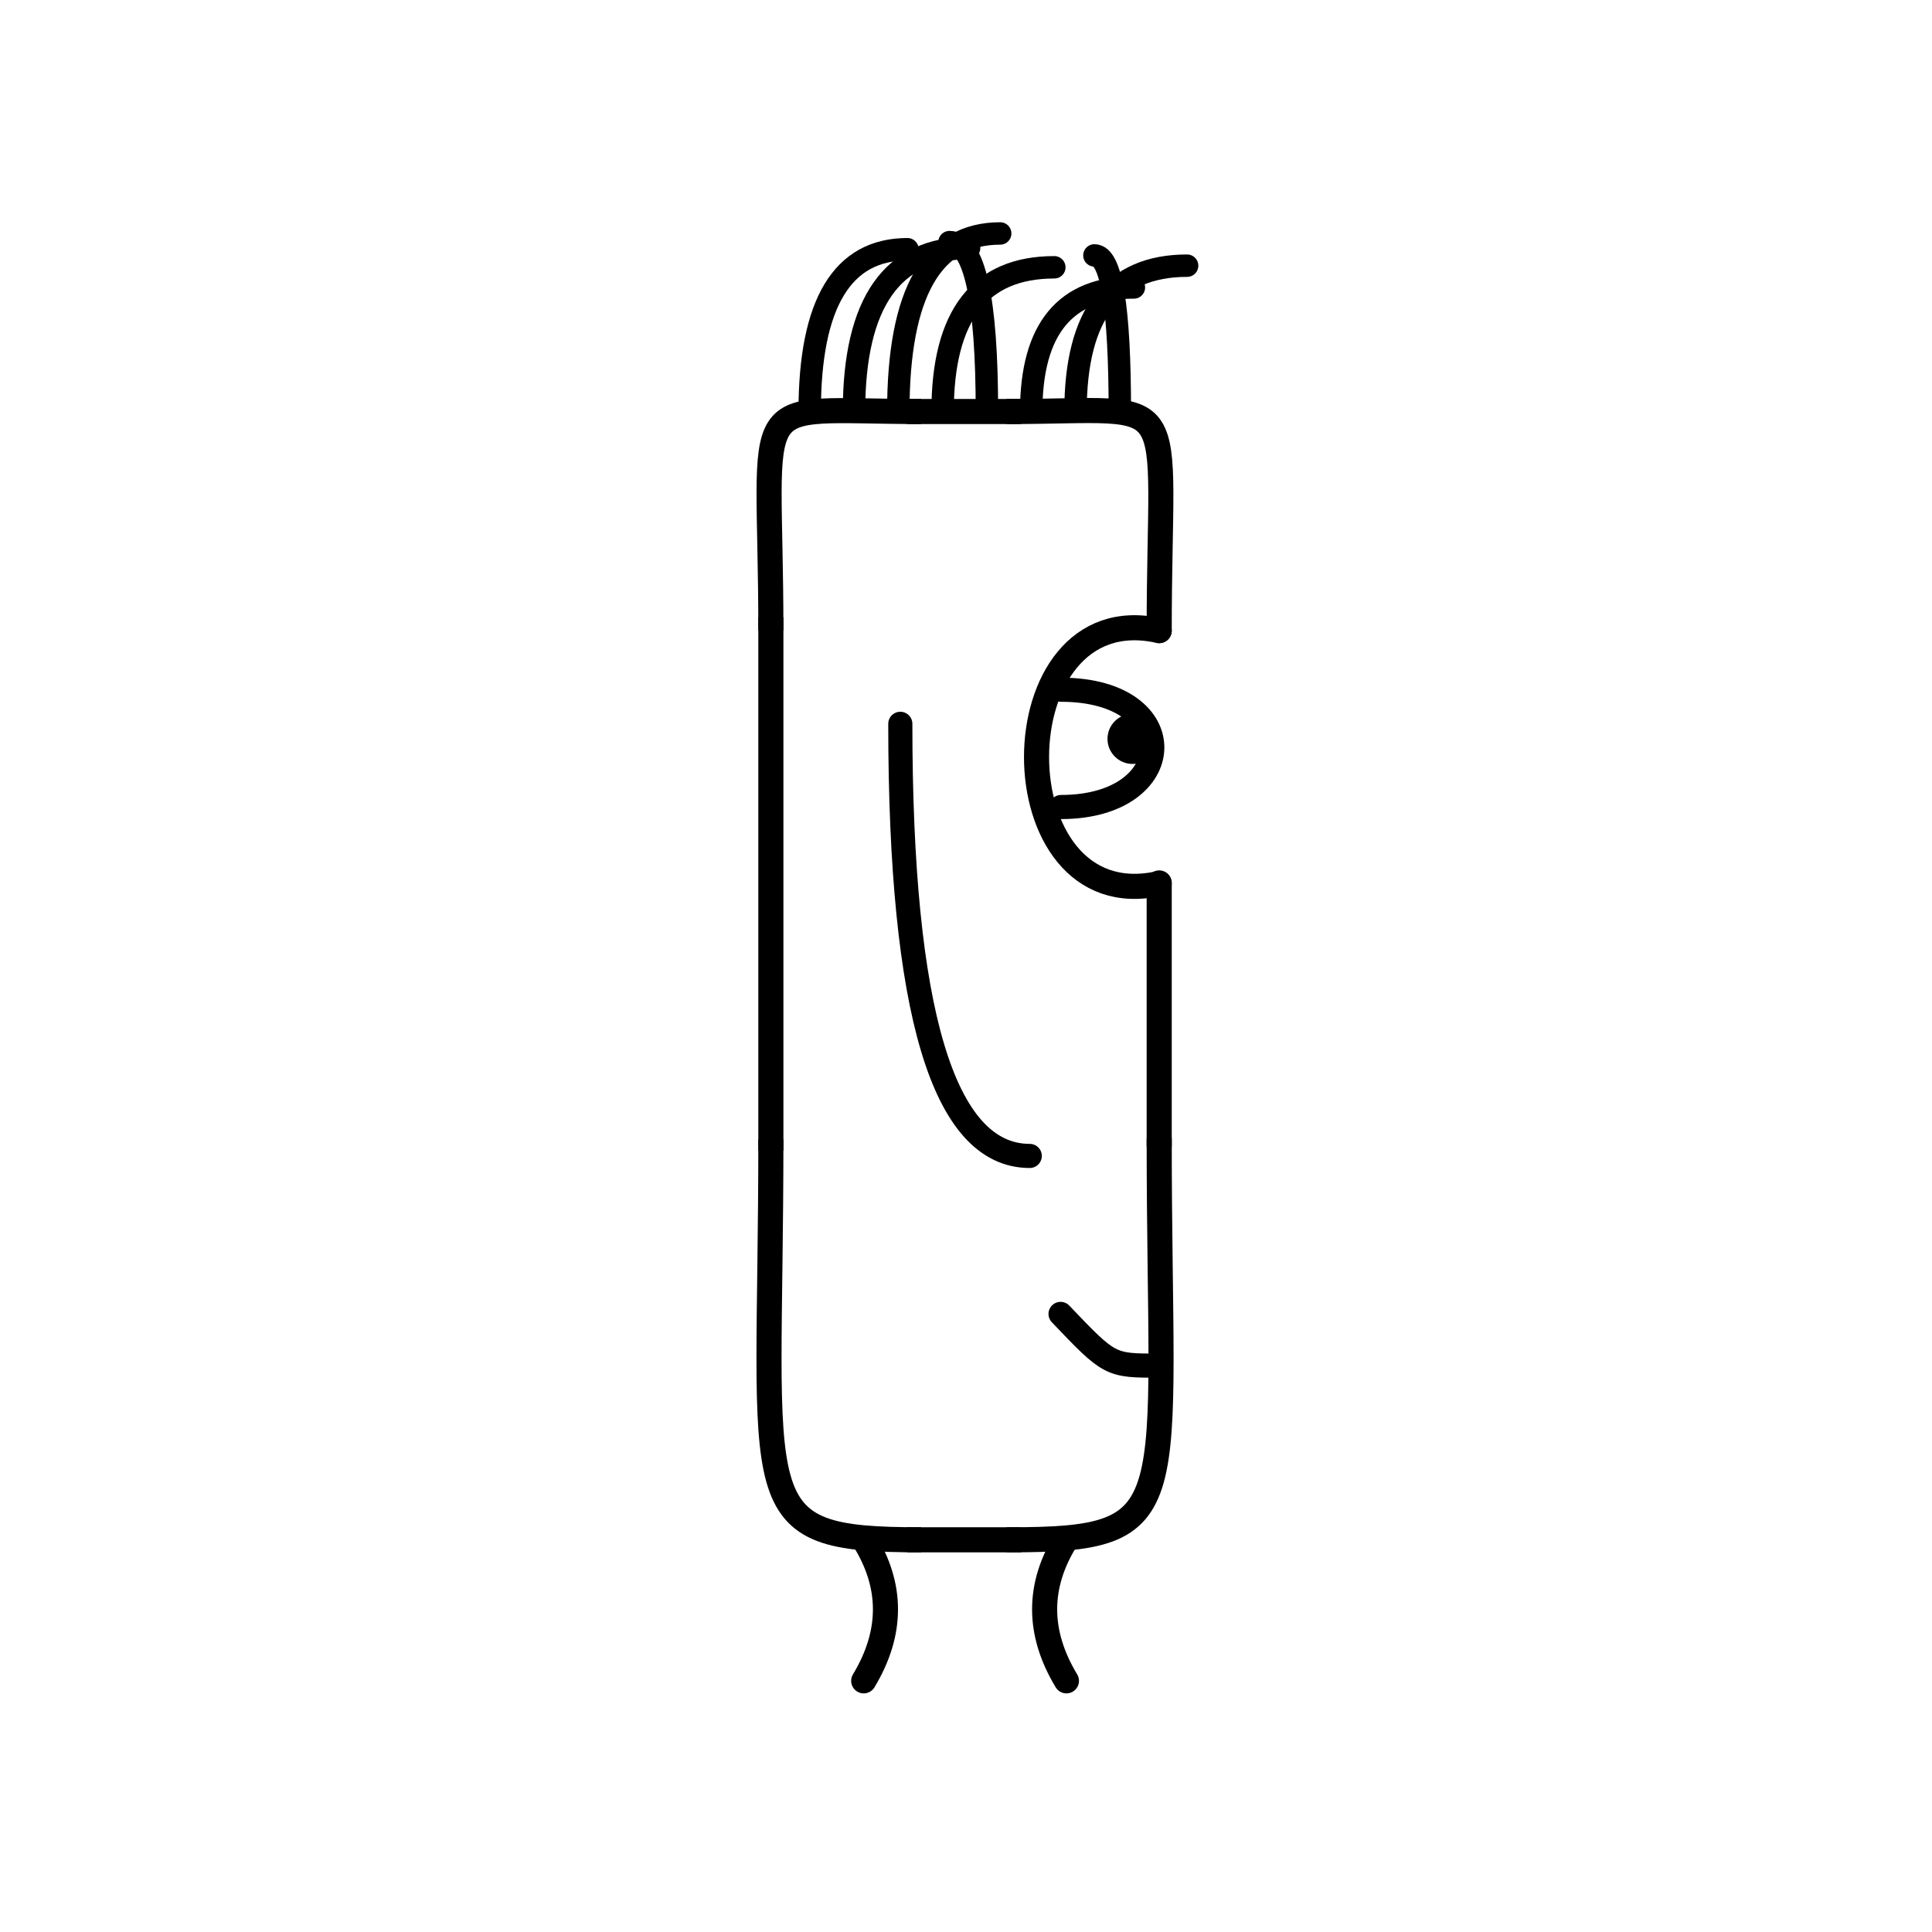 <svg width='1000' height='1000' xmlns='http://www.w3.org/2000/svg' style=''><!-- START OF THE BODY --><path d='M 476.803 213 C 383.824 213, 399 198.947, 399 326.409' stroke-width='12.987' stroke='black'  fill='transparent' /><path d='M 522.197 213 C 614.653 213, 600 198.34, 600 326.409' stroke-width='12.987' stroke='black' stroke-linecap='round' fill='transparent' /><line x1='476' y1='213' x2='522' y2='213' stroke-width='12.987' stroke='black' stroke-linecap='square' /><line x1='399' y1='326' x2='399' y2='589' stroke-width='12.987' stroke='black' stroke-linecap='square' /><path d='M 476.803 797 C 383.502 797, 399 781.545, 399 589.707' stroke-width='12.987' stroke='black'  fill='transparent' /><path d='M 522.197 797 C 615.41 797, 600 782.779, 600 589.707' stroke-width='12.987' stroke='black' stroke-linecap='round' fill='transparent' /><line x1='476' y1='797' x2='522' y2='797' stroke-width='12.987' stroke='black' stroke-linecap='square' /><line x1='600' y1='457' x2='600' y2='593' stroke-width='12.987' stroke='black' stroke-linecap='round' /><!-- INFO --><!-- Fryta copyright © --><!-- END OF INFO --><!-- END OF THE BODY --><!-- START OF THE EYES --><path d='M 600 326.409 C 515.345 307.468, 515.345 476.233, 600 457.292' stroke-width='12.987'  stroke-linecap='round' stroke='black' fill='transparent'/><path d='M 549.207 357.003 C 613.487 357.003, 610.83 417.709, 549.207 417.709' stroke-width='12.487'  stroke-linecap='round' stroke='black' fill='transparent'/><circle cx='586.227' cy='382.437' r='12.987' fill='black'/><!-- END OF THE EYES --><!-- START OF THE MOUTH --><path d='M 600 706.856 C 574.47 706.856, 574.47 706.856, 548.94 680.078' stroke-width='12.487' stroke='black' fill='transparent' stroke-linecap='round'/><!-- END OF THE MOUTH --><!-- START OF THE LEGS --><path d='M 447.234 797 Q 469.482 832.77 447.054 870' stroke='black' stroke-width='12.987' fill='transparent' stroke-linecap='round'/><path d='M 551.766 797 Q 529.518 832.77 551.982 870' stroke='black' stroke-width='12.987' fill='transparent' stroke-linecap='round'/><!-- END OF THE LEGS --><!-- START OF THE HAND --><path d='M 466.0 374.643 Q 466.0 598.309 533.0 598.309' stroke='black' stroke-width='12.487' fill='transparent' stroke-linecap='round'/><!-- END OF THE HAND --><!-- START OF THE HAIR --><path d='M 419.1 213 Q 419.1 129 469.694 129' stroke='black' stroke-width='11.604' fill='transparent' stroke-linecap='round'/><path d='M 579.624 213 Q 579.624 132.198 566.462 132.198' stroke='black' stroke-width='11.604' fill='transparent' stroke-linecap='round'/><path d='M 556.692 213 Q 556.692 137.516 614.45 137.516' stroke='black' stroke-width='11.604' fill='transparent' stroke-linecap='round'/><path d='M 442.032 213 Q 442.032 128.371 501.605 128.371' stroke='black' stroke-width='11.604' fill='transparent' stroke-linecap='round'/><path d='M 533.76 213 Q 533.76 148.783 586.901 148.783' stroke='black' stroke-width='11.604' fill='transparent' stroke-linecap='round'/><path d='M 464.964 213 Q 464.964 120.837 517.702 120.837' stroke='black' stroke-width='11.604' fill='transparent' stroke-linecap='round'/><path d='M 510.828 213 Q 510.828 125.321 491.452 125.321' stroke='black' stroke-width='11.604' fill='transparent' stroke-linecap='round'/><path d='M 487.896 213 Q 487.896 138.353 545.717 138.353' stroke='black' stroke-width='11.604' fill='transparent' stroke-linecap='round'/><!-- END OF THE HAIR --><!-- START OF THE BODY --><path d='M 1471.083 219 C 1378.1 219, 1392 203.554, 1392 351.873' stroke-width='12.987' stroke='black'  fill='transparent' /><path d='M 1528.917 219 C 1623.127 219, 1608 204.946, 1608 351.873' stroke-width='12.987' stroke='black' stroke-linecap='round' fill='transparent' /><line x1='1471' y1='219' x2='1528' y2='219' stroke-width='12.987' stroke='black' stroke-linecap='square' /><line x1='1392' y1='351' x2='1392' y2='627' stroke-width='12.987' stroke='black' stroke-linecap='square' /><path d='M 1471.083 764 C 1377.841 764, 1392 750.574, 1392 627.628' stroke-width='12.987' stroke='black'  fill='transparent' /><path d='M 1528.917 764 C 1621.95 764, 1608 750.847, 1608 627.628' stroke-width='12.987' stroke='black' stroke-linecap='round' fill='transparent' /><line x1='1471' y1='764' x2='1528' y2='764' stroke-width='12.987' stroke='black' stroke-linecap='square' /><line x1='1608' y1='467' x2='1608' y2='630' stroke-width='12.987' stroke='black' stroke-linecap='round' /><!-- INFO --><!-- Fryta copyright © --><!-- END OF INFO --><!-- END OF THE BODY --><!-- START OF THE EYES --><path d='M 1608 351.873 C 1536.575 327.402, 1536.575 491.772, 1608 467.3' stroke-width='12.987'  stroke-linecap='round' stroke='black' fill='transparent'/><path d='M 1565.145 378.557 C 1618.031 378.557, 1621.886 437.926, 1565.145 437.926' stroke-width='12.487'  stroke-linecap='round' stroke='black' fill='transparent'/><circle cx='1594.934' cy='414.541' r='12.987' fill='black'/><!-- END OF THE EYES --><!-- START OF THE MOUTH --><path d='M 1608 640.576 C 1585.472 640.576, 1585.472 640.576, 1562.944 647.806' stroke-width='12.487' stroke='black' fill='transparent' stroke-linecap='round'/><!-- END OF THE MOUTH --><!-- START OF THE LEGS --><path d='M 1444.81 764 Q 1433.587 814.427 1449.297 869' stroke='black' stroke-width='12.987' fill='transparent' stroke-linecap='round'/><path d='M 1555.19 764 Q 1566.413 814.427 1550.511 869' stroke='black' stroke-width='12.987' fill='transparent' stroke-linecap='round'/><!-- END OF THE LEGS --><!-- START OF THE HAND --><path d='M 1464.0 361.554 Q 1464.0 539.224 1536.0 539.224' stroke='black' stroke-width='12.487' fill='transparent' stroke-linecap='round'/><!-- END OF THE HAND --><!-- START OF THE HAIR --><path d='M 1413.6 219 Q 1413.6 130 1435.077 130' stroke='black' stroke-width='10.776' fill='transparent' stroke-linecap='round'/><path d='M 1586.455 219 Q 1586.455 126.233 1596.139 126.233' stroke='black' stroke-width='10.776' fill='transparent' stroke-linecap='round'/><path d='M 1500.028 219 Q 1500.028 139.406 1514.767 139.406' stroke='black' stroke-width='10.776' fill='transparent' stroke-linecap='round'/><path d='M 1478.421 219 Q 1478.421 147.202 1488.348 147.202' stroke='black' stroke-width='10.776' fill='transparent' stroke-linecap='round'/><path d='M 1435.207 219 Q 1435.207 131.814 1431.296 131.814' stroke='black' stroke-width='10.776' fill='transparent' stroke-linecap='round'/><path d='M 1521.635 219 Q 1521.635 134.913 1510.894 134.913' stroke='black' stroke-width='10.776' fill='transparent' stroke-linecap='round'/><path d='M 1543.242 219 Q 1543.242 152.625 1570.14 152.625' stroke='black' stroke-width='10.776' fill='transparent' stroke-linecap='round'/><path d='M 1456.814 219 Q 1456.814 124.961 1448.311 124.961' stroke='black' stroke-width='10.776' fill='transparent' stroke-linecap='round'/><path d='M 1564.849 219 Q 1564.849 151.842 1590.913 151.842' stroke='black' stroke-width='10.776' fill='transparent' stroke-linecap='round'/><!-- END OF THE HAIR --></svg>